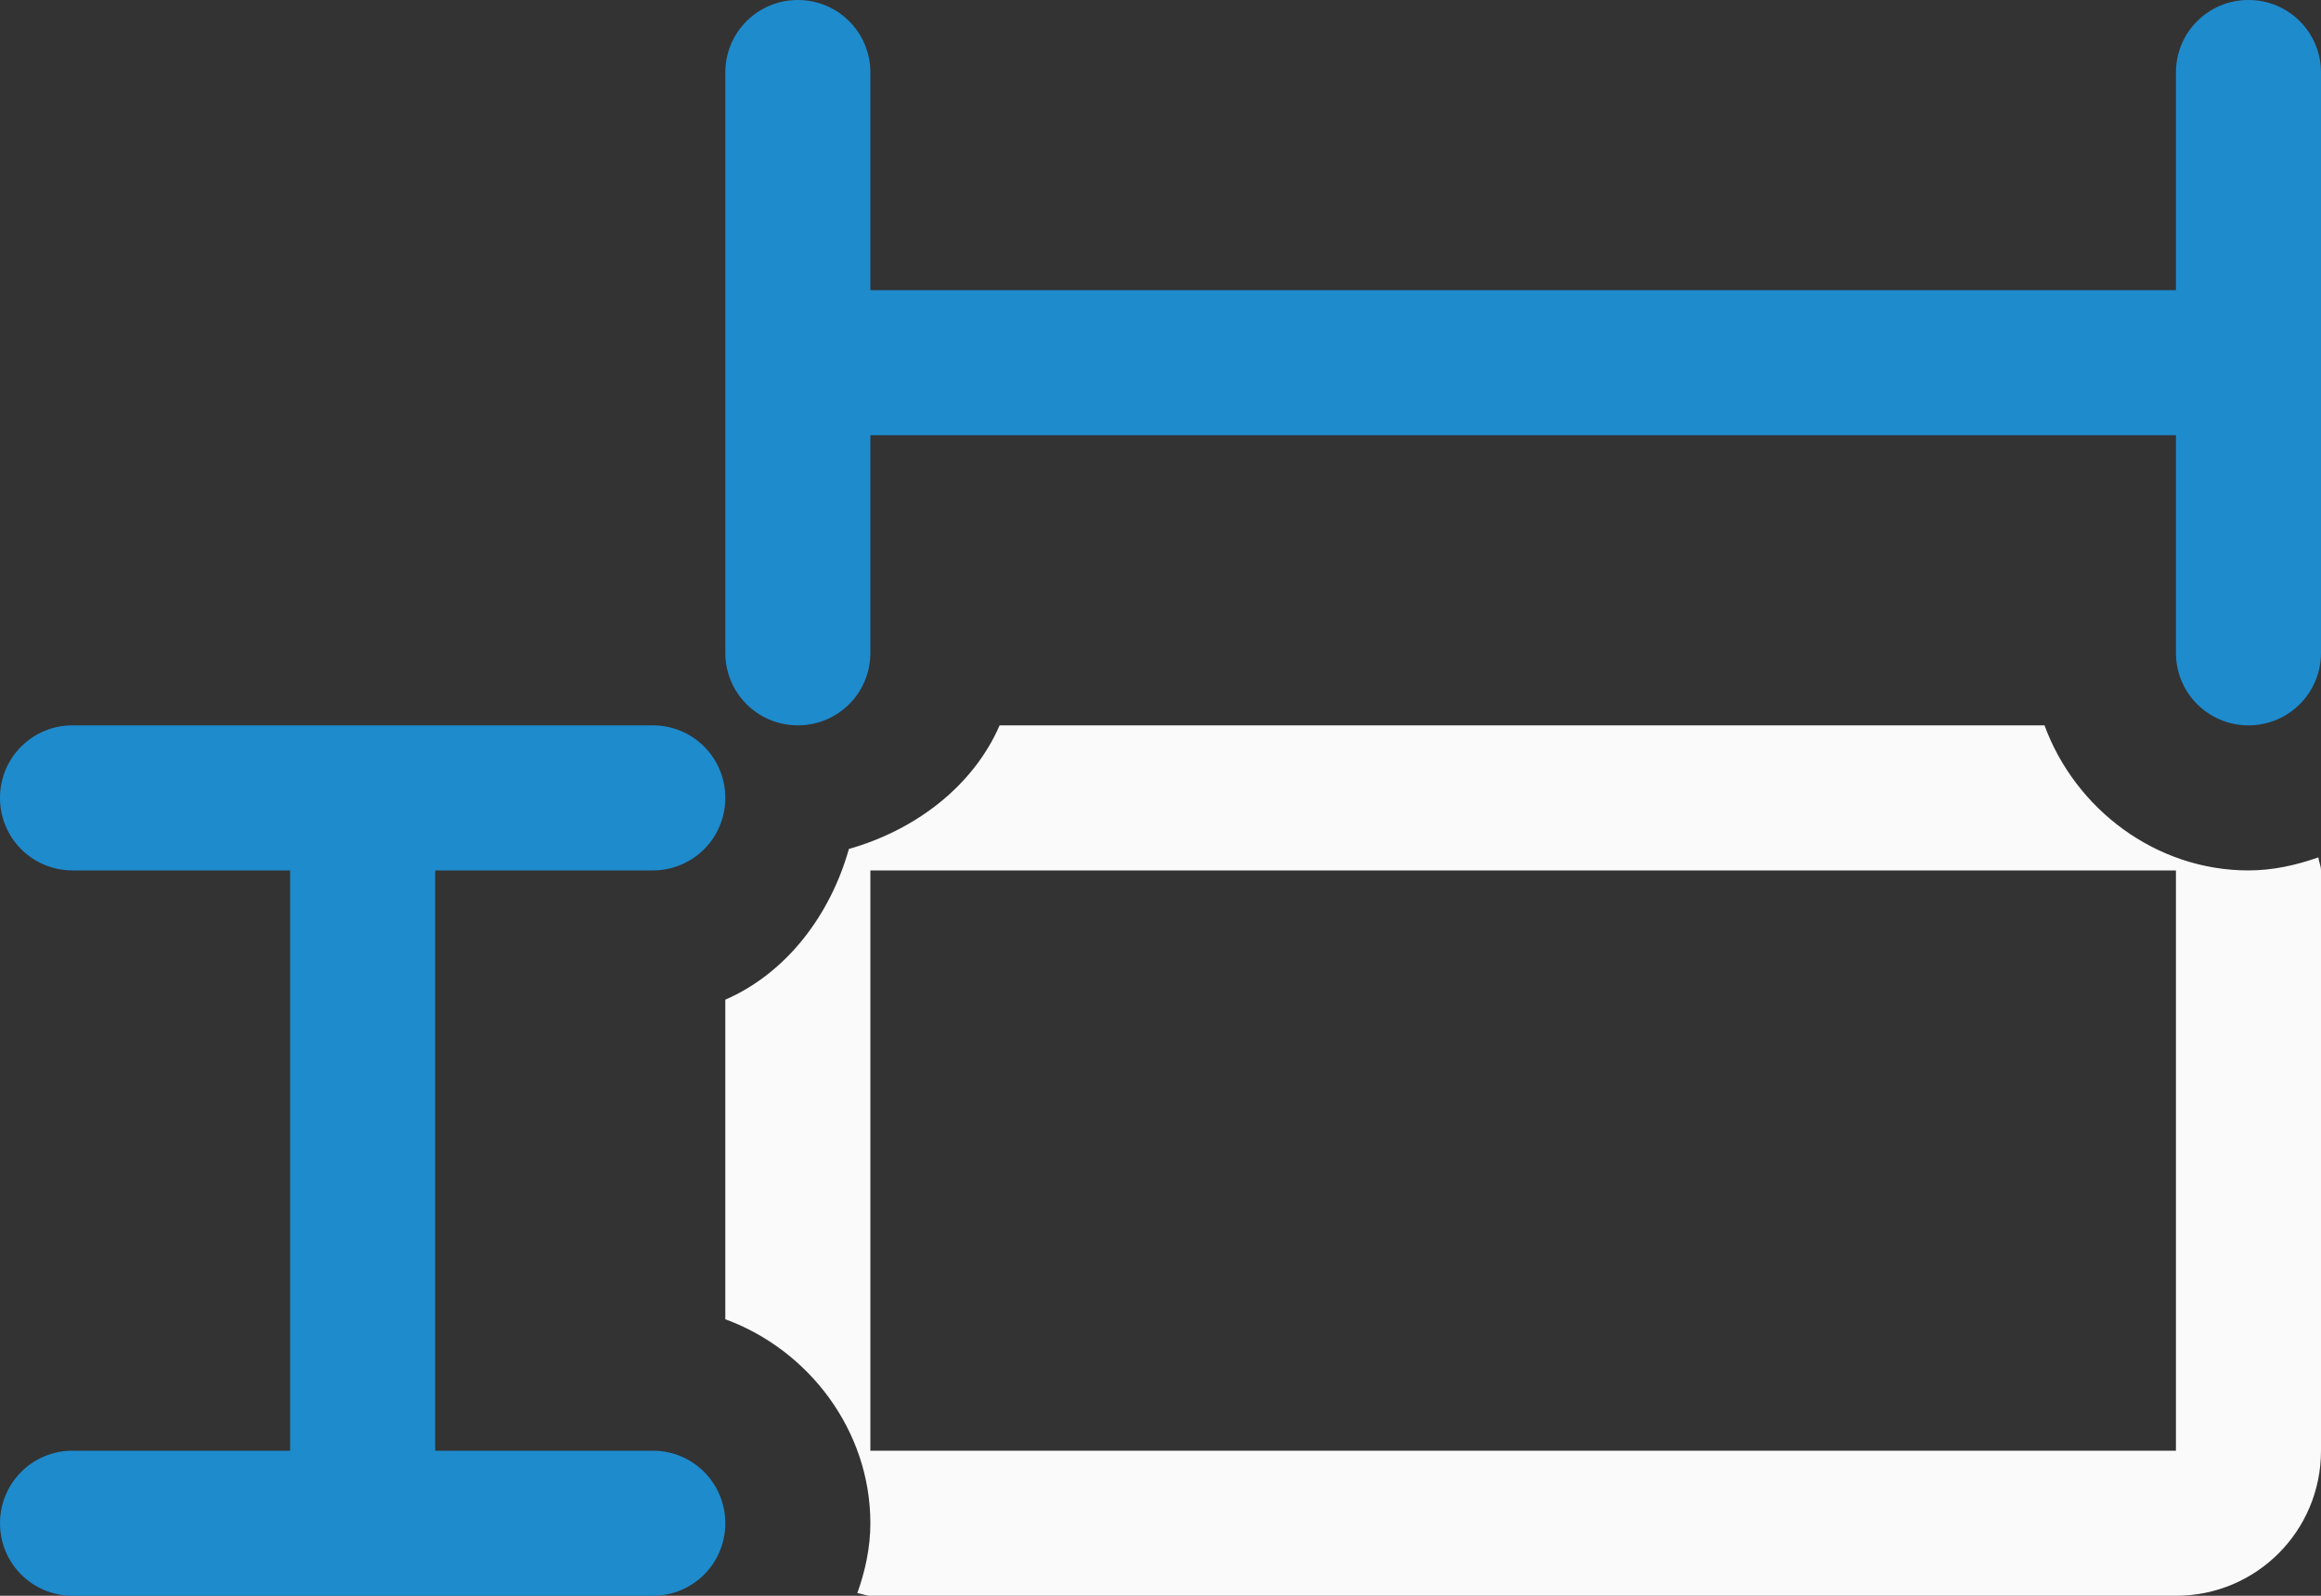 <svg viewBox="0 0 16 11" xmlns="http://www.w3.org/2000/svg"><rect x="0" y="0" width="16" height="11" fill="#333333" stroke="none"/><path d="m6.891 5c-.182.418-.578.721-1.039.852-.13.461-.434.857-.852 1.039v2.203c.576.211 1 .767 1 1.406 0 .169-.036.33-.09.482.031.003.058.018.09.018h9c.554 0 1-.446 1-1v-4c0-.032-.015-.059-.018-.09-.153.054-.314.09-.482.09-.639 0-1.195-.424-1.406-1zm-.891 1h9v4h-9z" fill="#fafafa"/><g fill="#1e8bcd"><path d="m5.5 0c-.277 0-.5.223-.5.5v4c0 .277.223.5.5.5s.5-.223.5-.5v-1.5h9v1.5c0 .277.223.5.5.5s.5-.223.5-.5v-4c0-.277-.223-.5-.5-.5s-.5.223-.5.5v1.5h-9v-1.5c0-.277-.223-.5-.5-.5z"/><path d="m.5 5c-.277 0-.5.223-.5.5s.223.5.5.5h1.5v4h-1.5c-.277 0-.5.223-.5.5s.223.5.5.5h4c.277 0 .5-.223.5-.5s-.223-.5-.5-.5h-1.5v-4h1.5c.277 0 .5-.223.5-.5s-.223-.5-.5-.5z"/></g></svg>
